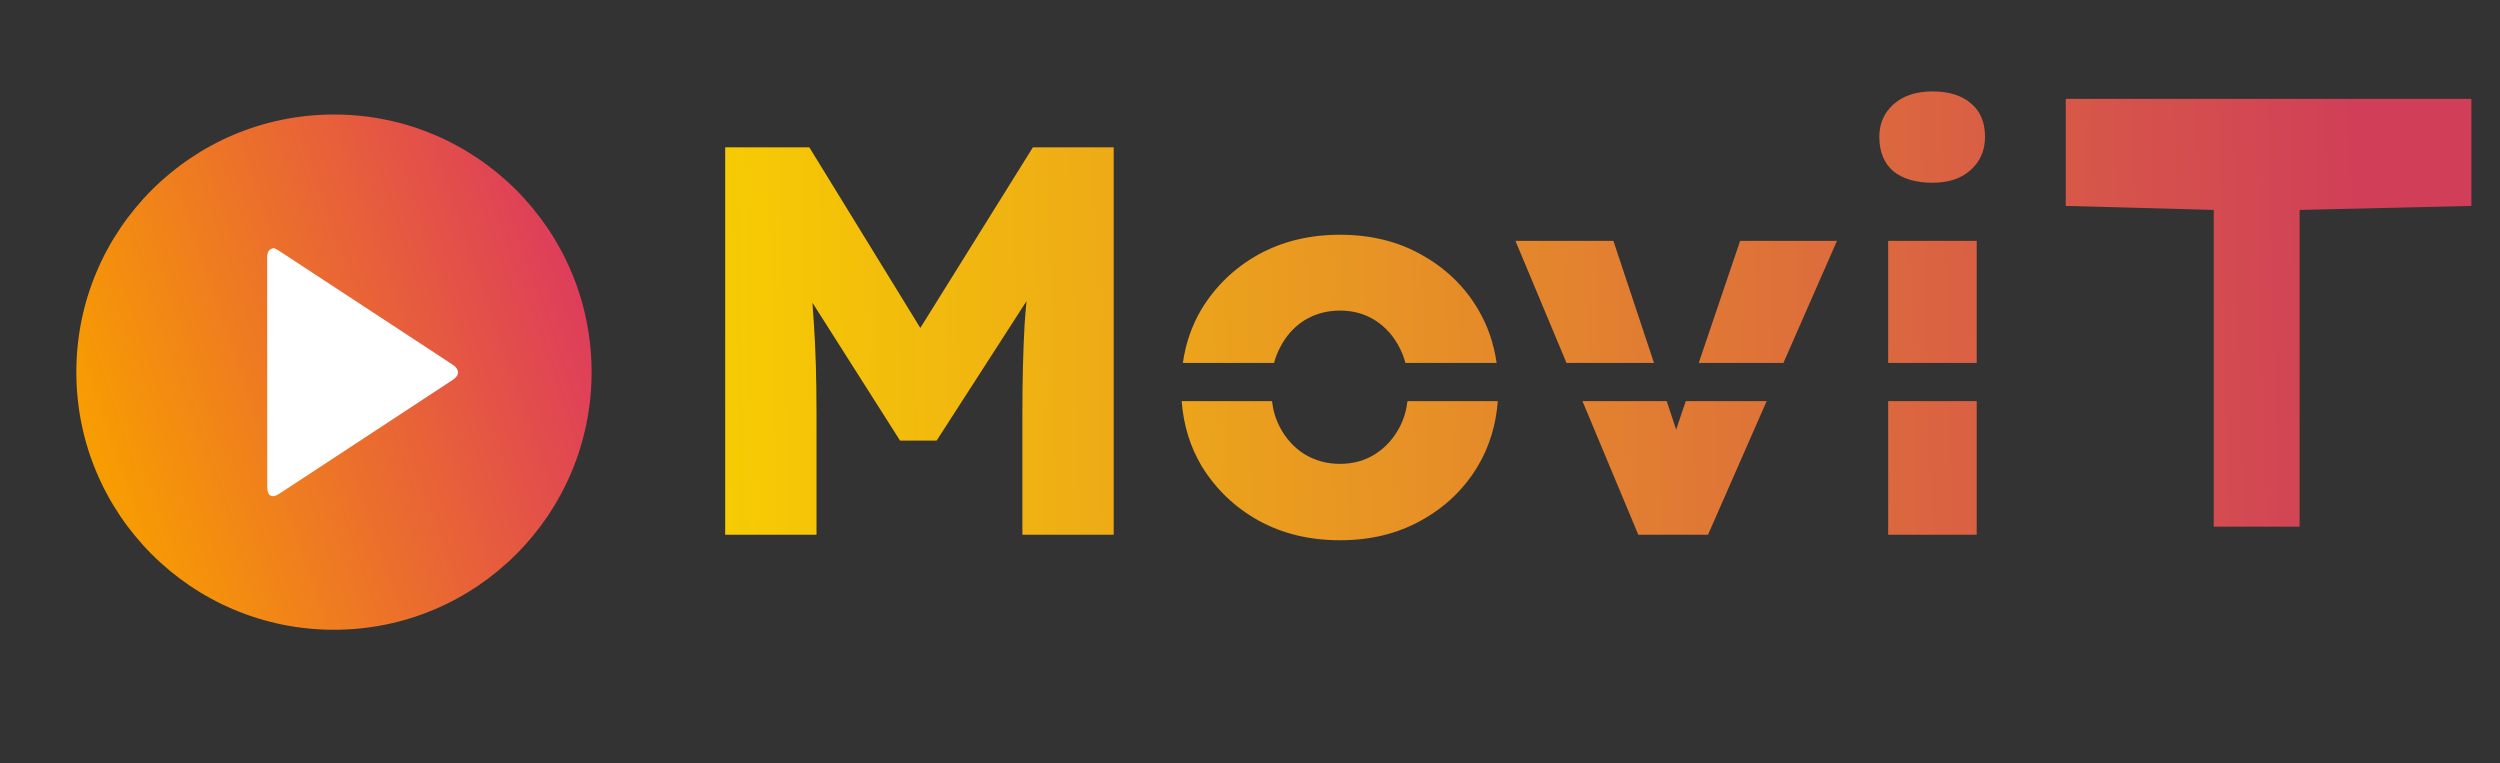 <svg width="131" height="40" viewBox="0 0 131 40" fill="none" xmlns="http://www.w3.org/2000/svg">
<rect x="0" y="0" width="131" height="40" fill="#333333" stroke="none"/>
<g id="movix-logo 1">
<g id="Group 1">
<path id="Vector" d="M17.5 33C24.956 33 31 26.956 31 19.5C31 12.044 24.956 6 17.5 6C10.044 6 4 12.044 4 19.5C4 26.956 10.044 33 17.5 33Z" fill="url(#paint0_linear_1_2)"/>
<path id="Vector_2" d="M14.363 13C14.428 13.035 14.52 13.076 14.606 13.132C17.182 14.82 19.758 16.51 22.334 18.199C22.801 18.505 23.268 18.812 23.735 19.12C24.088 19.354 24.089 19.665 23.732 19.9C21.114 21.621 18.494 23.339 15.875 25.058C15.451 25.336 15.029 25.616 14.603 25.89C14.239 26.125 14.003 25.978 14.003 25.509C14.001 21.505 14.003 17.5 14 13.494C14 13.231 14.067 13.041 14.363 13Z" fill="white"/>
</g>
<path id="Vector_3" fill-rule="evenodd" clip-rule="evenodd" d="M98.94 19.019V12.62H103.58V19.019H98.94ZM93.45 19.019L96.258 12.62H91.183L89.013 19.019H93.45ZM88.335 21.019H92.573L89.501 28.019H85.847L82.921 21.019H87.335L87.83 22.508L88.335 21.019ZM86.67 19.019L84.542 12.62H79.409L82.085 19.019H86.67ZM78.423 19.019C78.277 17.986 77.948 17.042 77.438 16.187C76.723 14.988 75.737 14.041 74.48 13.345C73.243 12.649 71.822 12.301 70.217 12.301C68.612 12.301 67.182 12.649 65.925 13.345C64.688 14.041 63.702 14.988 62.967 16.187C62.456 17.042 62.128 17.986 61.982 19.019H66.76C66.832 18.747 66.93 18.489 67.056 18.246C67.365 17.627 67.791 17.144 68.332 16.796C68.893 16.448 69.521 16.274 70.217 16.274C70.913 16.274 71.532 16.448 72.073 16.796C72.614 17.144 73.04 17.627 73.349 18.246C73.475 18.489 73.573 18.747 73.644 19.019H78.423ZM78.485 21.019H73.752C73.694 21.508 73.56 21.956 73.349 22.364C73.04 22.963 72.614 23.437 72.073 23.785C71.532 24.133 70.913 24.307 70.217 24.307C69.521 24.307 68.893 24.133 68.332 23.785C67.791 23.437 67.365 22.963 67.056 22.364C66.845 21.956 66.711 21.508 66.653 21.019H61.92C62.015 22.277 62.364 23.412 62.967 24.423C63.702 25.622 64.688 26.569 65.925 27.265C67.182 27.961 68.612 28.309 70.217 28.309C71.822 28.309 73.243 27.961 74.48 27.265C75.737 26.569 76.723 25.622 77.438 24.423C78.041 23.412 78.39 22.277 78.485 21.019ZM98.94 21.019H103.58V28.019H98.94V21.019ZM116 21.019V27.599H117.39H120.5V21.019H116ZM120.5 21.019V11L129.5 10.79V5.179H116.745H114.245H111.245H108.245V10.79L116 11V21.019H120.5ZM101.26 9.575C100.39 9.575 99.704 9.372 99.201 8.966C98.718 8.541 98.476 7.941 98.476 7.168C98.476 6.472 98.727 5.902 99.23 5.457C99.733 5.012 100.409 4.79 101.26 4.79C102.13 4.79 102.807 5.003 103.29 5.428C103.774 5.834 104.015 6.414 104.015 7.168C104.015 7.883 103.764 8.463 103.261 8.908C102.778 9.353 102.111 9.575 101.26 9.575ZM38 28.019V7.719H42.408L48.225 17.185L54.124 7.719H58.358V28.019H53.573V21.697C53.573 19.957 53.612 18.391 53.689 16.999C53.717 16.592 53.751 16.186 53.789 15.78L49.078 23.089H47.164L42.572 15.862C42.599 16.191 42.621 16.521 42.64 16.854C42.737 18.207 42.785 19.822 42.785 21.697V28.019H38Z" fill="url(#paint1_linear_1_2)"/>
</g>
<defs>
<linearGradient id="paint0_linear_1_2" x1="4.668" y1="24.11" x2="34.108" y2="13.989" gradientUnits="userSpaceOnUse">
<stop stop-color="#F89E00"/>
<stop offset="1" stop-color="#DA2F68"/>
</linearGradient>
<linearGradient id="paint1_linear_1_2" x1="35.496" y1="26.22" x2="124.453" y2="23.927" gradientUnits="userSpaceOnUse">
<stop stop-color="#F8D000"/>
<stop offset="1" stop-color="#D03E58"/>
</linearGradient>
</defs>
</svg>
